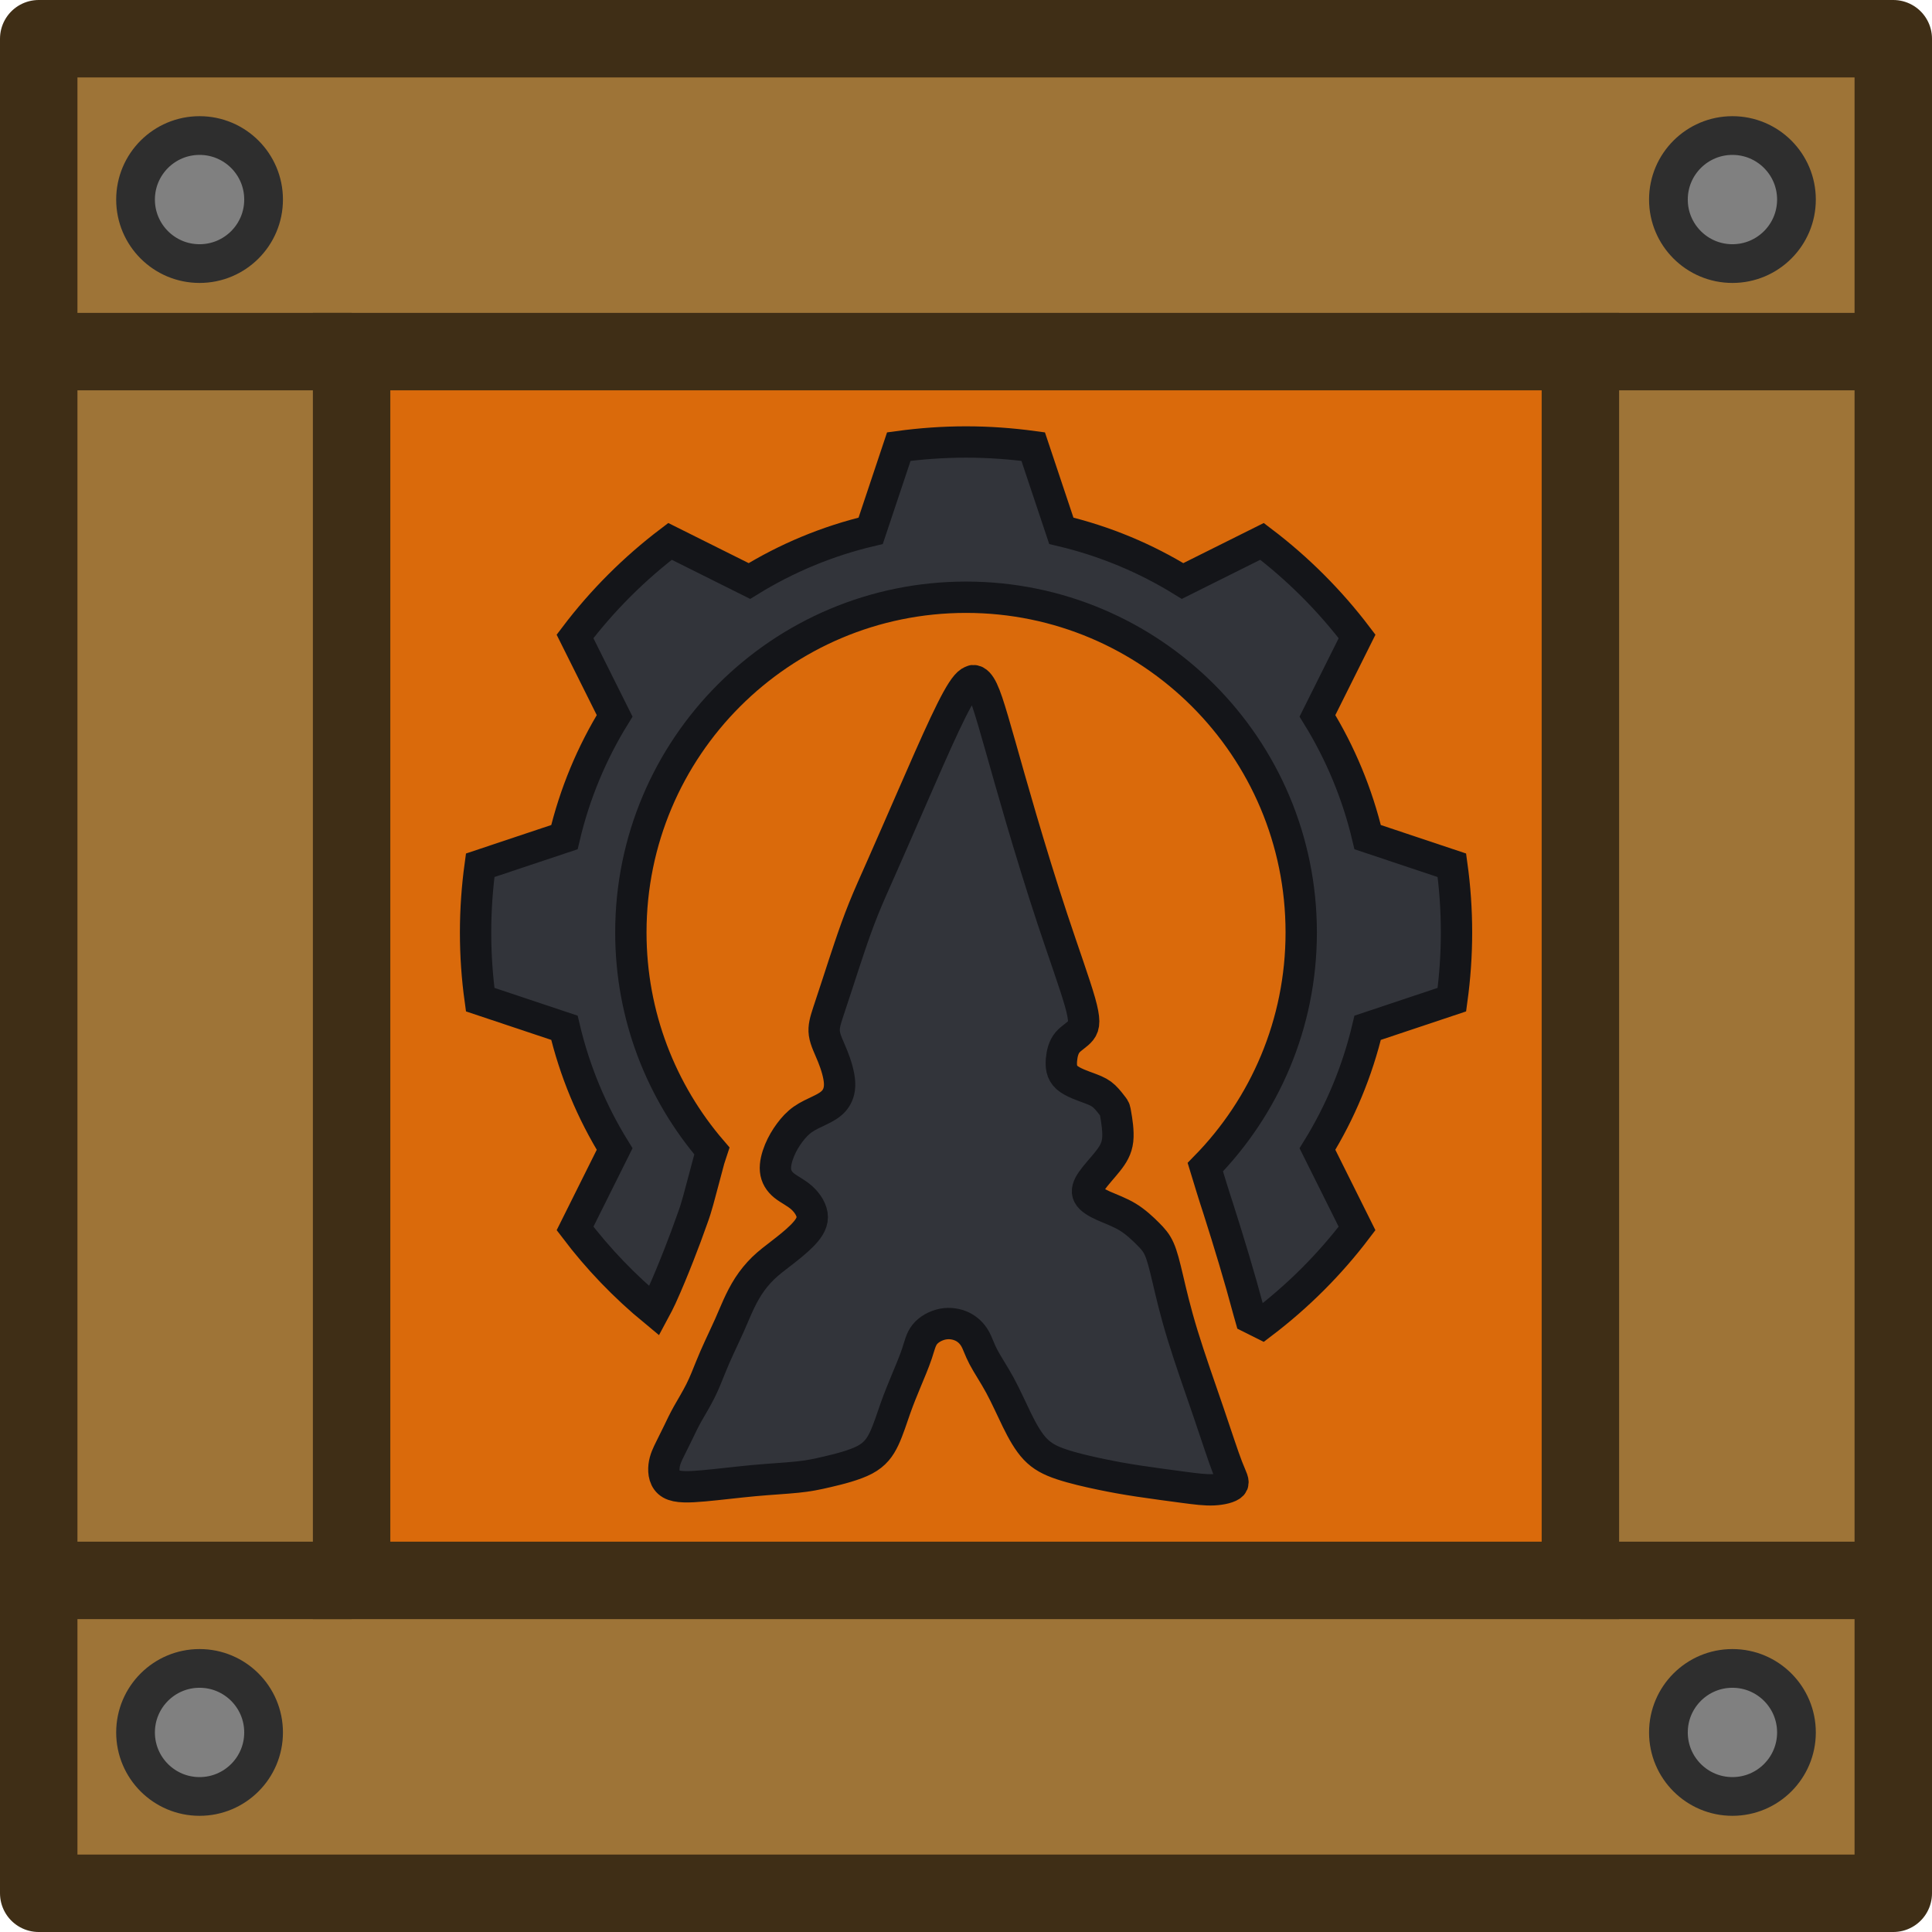 <?xml version="1.0" encoding="UTF-8" standalone="no"?>
<!-- Created with Inkscape (http://www.inkscape.org/) -->

<svg
   width="185"
   height="185"
   viewBox="0 0 48.948 48.948"
   version="1.1"
   id="svg5"
   inkscape:version="1.1.2 (0a00cf5339, 2022-02-04)"
   sodipodi:docname="flint_crate.svg"
   inkscape:export-filename="drawing.png"
   inkscape:export-xdpi="96"
   inkscape:export-ydpi="96"
   xmlns:inkscape="http://www.inkscape.org/namespaces/inkscape"
   xmlns:sodipodi="http://sodipodi.sourceforge.net/DTD/sodipodi-0.dtd"
   xmlns="http://www.w3.org/2000/svg"
   xmlns:svg="http://www.w3.org/2000/svg">
  <sodipodi:namedview
     id="namedview7"
     pagecolor="#505050"
     bordercolor="#000000"
     borderopacity="0.25"
     inkscape:showpageshadow="2"
     inkscape:pageopacity="0"
     inkscape:pagecheckerboard="true"
     inkscape:deskcolor="#d1d1d1"
     inkscape:document-units="px"
     showgrid="false"
     inkscape:zoom="4"
     inkscape:cx="44.5"
     inkscape:cy="73.5"
     inkscape:window-width="2560"
     inkscape:window-height="1412"
     inkscape:window-x="2560"
     inkscape:window-y="0"
     inkscape:window-maximized="1"
     inkscape:current-layer="layer1"
     inkscape:pageshadow="0"
     showguides="false"
     units="px" />
  <defs
     id="defs2">
    <inkscape:path-effect
       effect="powerclip"
       id="path-effect4114"
       is_visible="true"
       lpeversion="1"
       inverse="true"
       flatten="false"
       hide_clip="false"
       message="Use fill-rule evenodd on &lt;b&gt;fill and stroke&lt;/b&gt; dialog if no flatten result after convert clip to paths." />
    <clipPath
       clipPathUnits="userSpaceOnUse"
       id="clipPath4110">
      <rect
         style="display:block;fill:none;fill-opacity:1;stroke:#3a2d13;stroke-width:1.03;stroke-linecap:butt;stroke-linejoin:miter;stroke-miterlimit:4;stroke-dasharray:none;stroke-opacity:1"
         id="rect4112"
         width="15.87"
         height="15.87"
         x="4.515"
         y="4.515" />
    </clipPath>
    <filter
       style="color-interpolation-filters:sRGB"
       inkscape:label="Drop Shadow"
       id="filter2260"
       x="-0.058"
       y="-0.425"
       width="1.133"
       height="1.975">
      <feFlood
         flood-opacity="0.498"
         flood-color="rgb(0,0,0)"
         result="flood"
         id="feFlood2250" />
      <feComposite
         in="flood"
         in2="SourceGraphic"
         operator="in"
         result="composite1"
         id="feComposite2252" />
      <feGaussianBlur
         in="composite1"
         stdDeviation="0.5"
         result="blur"
         id="feGaussianBlur2254" />
      <feOffset
         dx="0.5"
         dy="0.5"
         result="offset"
         id="feOffset2256" />
      <feComposite
         in="SourceGraphic"
         in2="offset"
         operator="over"
         result="composite2"
         id="feComposite2258" />
    </filter>
  </defs>
  <g
     inkscape:label="Layer 1"
     inkscape:groupmode="layer"
     id="layer1">
    <circle
       style="fill:#6e460b;fill-opacity:0;stroke:#31220c;stroke-width:0;stroke-dasharray:none;stroke-opacity:1;paint-order:fill markers stroke"
       id="path22979"
       cx="23.758"
       cy="114.932"
       r="4.469" />
    <rect
       style="fill:#d96300;fill-opacity:1;stroke:none;stroke-width:1.566;stroke-linecap:butt;stroke-linejoin:miter;stroke-miterlimit:4;stroke-dasharray:none;stroke-opacity:1"
       id="rect4220"
       width="33.152"
       height="33.152"
       x="7.847"
       y="7.847" />
    <path
       id="rect938"
       style="fill:#9e7437;stroke-width:0;stroke-linecap:round"
       d="M 0.981,0.981 V 47.967 H 47.967 V 0.981 Z M 8.908,8.908 H 40.039 V 40.039 H 8.908 Z" />
    <rect
       style="fill:none;fill-opacity:1;stroke:none;stroke-width:1.962;stroke-linecap:butt;stroke-linejoin:bevel;stroke-miterlimit:4;stroke-dasharray:none;stroke-opacity:1"
       id="rect2620"
       width="33.152"
       height="33.152"
       x="7.847"
       y="7.847" />
    <circle
       style="fill:#808080;fill-opacity:1;stroke:#2e2e2e;stroke-width:0.981;stroke-linecap:round;stroke-linejoin:round;stroke-opacity:1"
       id="path851"
       cx="5.056"
       cy="5.056"
       r="1.622" />
    <circle
       style="fill:#808080;fill-opacity:1;stroke:#2e2e2e;stroke-width:0.981;stroke-linecap:round;stroke-linejoin:round;stroke-opacity:1"
       id="path851-3"
       cx="43.892"
       cy="5.056"
       r="1.622" />
    <circle
       style="fill:#808080;fill-opacity:1;stroke:#2e2e2e;stroke-width:0.981;stroke-linecap:round;stroke-linejoin:round;stroke-opacity:1"
       id="path851-6"
       cx="5.056"
       cy="43.892"
       r="1.622" />
    <circle
       style="fill:#808080;fill-opacity:1;stroke:#2e2e2e;stroke-width:0.981;stroke-linecap:round;stroke-linejoin:round;stroke-opacity:1"
       id="path851-7"
       cx="43.892"
       cy="43.892"
       r="1.622" />
    <rect
       style="fill:#da6a0b;fill-opacity:1;stroke:#3f2e16;stroke-width:1.962;stroke-linecap:butt;stroke-linejoin:miter;stroke-miterlimit:4;stroke-dasharray:none;stroke-opacity:1"
       id="rect3681-5"
       width="31.132"
       height="31.132"
       x="8.908"
       y="8.908" />
    <rect
       style="fill:none;fill-opacity:1;stroke:#3f2e16;stroke-width:1.962;stroke-linecap:round;stroke-linejoin:round;stroke-miterlimit:4;stroke-dasharray:none;stroke-opacity:1"
       id="rect2330"
       width="46.986"
       height="46.986"
       x="0.981"
       y="0.981" />
    <path
       style="fill:none;stroke:#3f2e16;stroke-width:1.962;stroke-linecap:butt;stroke-linejoin:miter;stroke-miterlimit:4;stroke-dasharray:none;stroke-opacity:1"
       d="m 40.04,8.908 h 7.847"
       id="path5886" />
    <path
       style="fill:none;stroke:#3f2e16;stroke-width:1.962;stroke-linecap:butt;stroke-linejoin:miter;stroke-miterlimit:4;stroke-dasharray:none;stroke-opacity:1"
       d="m 40.04,40.04 h 7.847"
       id="path5886-3" />
    <path
       style="fill:none;stroke:#3f2e16;stroke-width:1.962;stroke-linecap:butt;stroke-linejoin:miter;stroke-miterlimit:4;stroke-dasharray:none;stroke-opacity:1"
       d="M 1.062,40.04 H 8.908"
       id="path5886-6" />
    <path
       style="fill:none;stroke:#3f2e16;stroke-width:1.962;stroke-linecap:butt;stroke-linejoin:miter;stroke-miterlimit:4;stroke-dasharray:none;stroke-opacity:1"
       d="M 1.062,8.908 H 8.908"
       id="path5886-7" />
    <path
       id="path29-4"
       style="fill:#32343a;fill-opacity:1;stroke:#141519;stroke-width:0.794;stroke-dasharray:none;stroke-opacity:1;stroke-miterlimit:4"
       d="m 24.474,11.198 c -0.578,0 -1.145,0.041 -1.702,0.117 l -0.713,2.133 c -1.101,0.26 -2.136,0.694 -3.072,1.272 l -2.012,-1.004 c -0.908,0.689 -1.719,1.499 -2.407,2.408 l 1.004,2.012 c -0.578,0.936 -1.012,1.971 -1.272,3.073 l -2.134,0.713 c -0.076,0.556 -0.117,1.125 -0.117,1.702 0,0.577 0.04,1.146 0.117,1.702 l 2.134,0.713 c 0.26,1.102 0.694,2.136 1.272,3.072 l -1.003,2.012 c 0.585,0.772 1.26,1.473 2.007,2.089 0.062,-0.115 0.121,-0.232 0.177,-0.351 0.16,-0.351 0.306,-0.708 0.447,-1.067 0.121,-0.307 0.236,-0.617 0.346,-0.929 0.109,-0.291 0.18,-0.595 0.262,-0.894 0.052,-0.2 0.106,-0.4 0.16,-0.6 0.023,-0.07 0.046,-0.141 0.069,-0.211 -1.28,-1.487 -2.054,-3.422 -2.054,-5.537 0,-4.69 3.802,-8.492 8.492,-8.492 4.69,0 8.492,3.802 8.492,8.492 0,2.316 -0.927,4.415 -2.43,5.947 0.108,0.354 0.215,0.708 0.331,1.059 0.273,0.858 0.535,1.719 0.767,2.589 0.015,0.056 0.031,0.111 0.047,0.167 l 0.292,0.146 c 0.908,-0.689 1.719,-1.499 2.407,-2.408 l -1.003,-2.012 c 0.578,-0.936 1.011,-1.971 1.272,-3.072 l 2.134,-0.713 c 0.076,-0.556 0.117,-1.125 0.117,-1.702 0,-0.577 -0.04,-1.146 -0.117,-1.702 l -2.134,-0.713 c -0.261,-1.102 -0.694,-2.137 -1.272,-3.073 l 1.004,-2.012 c -0.689,-0.908 -1.5,-1.719 -2.408,-2.408 L 29.961,14.72 C 29.025,14.142 27.991,13.709 26.889,13.448 L 26.176,11.315 C 25.619,11.239 25.051,11.198 24.474,11.198 Z" />
    <path
       id="path34308"
       style="fill:#32343a;fill-opacity:1;stroke:#141519;stroke-width:0.794;stroke-linecap:round;stroke-linejoin:round;stroke-miterlimit:10;stroke-dasharray:none;stroke-opacity:1"
       d="m 24.654,17.249 c -0.048,0.004 -0.103,0.037 -0.169,0.112 -0.132,0.151 -0.307,0.473 -0.546,0.98 -0.239,0.507 -0.541,1.2 -0.824,1.848 -0.283,0.648 -0.546,1.253 -0.751,1.716 -0.205,0.463 -0.351,0.785 -0.483,1.112 -0.132,0.327 -0.249,0.658 -0.356,0.975 -0.107,0.317 -0.205,0.619 -0.297,0.902 -0.093,0.283 -0.18,0.546 -0.249,0.756 -0.068,0.21 -0.117,0.366 -0.093,0.536 0.024,0.171 0.122,0.356 0.21,0.575 0.088,0.219 0.166,0.473 0.175,0.673 0.01,0.2 -0.049,0.346 -0.141,0.453 -0.093,0.107 -0.219,0.176 -0.361,0.244 -0.141,0.068 -0.298,0.137 -0.429,0.229 -0.132,0.093 -0.239,0.21 -0.336,0.341 -0.098,0.132 -0.185,0.278 -0.254,0.444 -0.068,0.166 -0.117,0.351 -0.102,0.507 0.015,0.156 0.093,0.283 0.219,0.385 0.127,0.102 0.302,0.18 0.449,0.312 0.146,0.132 0.263,0.317 0.263,0.488 -3.8e-5,0.171 -0.117,0.327 -0.268,0.478 -0.151,0.151 -0.336,0.297 -0.507,0.429 -0.171,0.132 -0.327,0.249 -0.468,0.385 -0.141,0.137 -0.268,0.293 -0.375,0.458 -0.107,0.166 -0.195,0.341 -0.268,0.502 -0.073,0.161 -0.132,0.307 -0.21,0.483 -0.078,0.176 -0.176,0.38 -0.259,0.561 -0.083,0.18 -0.151,0.336 -0.224,0.517 -0.073,0.18 -0.151,0.385 -0.254,0.59 -0.102,0.205 -0.229,0.41 -0.327,0.585 -0.098,0.176 -0.166,0.322 -0.234,0.463 -0.068,0.141 -0.137,0.278 -0.205,0.415 -0.068,0.137 -0.137,0.273 -0.156,0.439 -0.019,0.166 0.01,0.361 0.171,0.453 0.161,0.093 0.454,0.083 0.834,0.049 0.38,-0.034 0.848,-0.093 1.272,-0.132 0.424,-0.039 0.805,-0.058 1.092,-0.088 0.288,-0.029 0.483,-0.068 0.775,-0.137 0.293,-0.068 0.683,-0.166 0.941,-0.302 0.258,-0.137 0.385,-0.312 0.493,-0.541 0.107,-0.229 0.195,-0.512 0.283,-0.761 0.088,-0.249 0.176,-0.463 0.273,-0.697 0.098,-0.234 0.205,-0.488 0.273,-0.692 0.068,-0.205 0.098,-0.361 0.2,-0.488 0.102,-0.127 0.278,-0.224 0.454,-0.259 0.176,-0.034 0.351,-0.005 0.493,0.063 0.141,0.068 0.249,0.176 0.322,0.302 0.073,0.127 0.112,0.273 0.215,0.468 0.102,0.195 0.268,0.439 0.419,0.717 0.151,0.278 0.288,0.59 0.429,0.878 0.141,0.288 0.288,0.551 0.463,0.736 0.176,0.185 0.38,0.293 0.673,0.39 0.293,0.098 0.673,0.185 1,0.253 0.327,0.068 0.6,0.117 0.956,0.171 0.356,0.054 0.795,0.112 1.126,0.156 0.332,0.044 0.556,0.073 0.765,0.063 0.21,-0.01 0.405,-0.059 0.468,-0.127 0.063,-0.068 -0.005,-0.156 -0.117,-0.444 -0.112,-0.288 -0.268,-0.775 -0.478,-1.39 -0.21,-0.614 -0.473,-1.356 -0.658,-1.96 -0.185,-0.605 -0.293,-1.073 -0.375,-1.424 -0.083,-0.351 -0.141,-0.585 -0.215,-0.751 -0.073,-0.166 -0.161,-0.263 -0.293,-0.395 -0.132,-0.132 -0.307,-0.297 -0.507,-0.419 -0.2,-0.122 -0.424,-0.2 -0.61,-0.283 -0.185,-0.083 -0.332,-0.171 -0.385,-0.273 -0.054,-0.102 -0.015,-0.219 0.088,-0.366 0.102,-0.146 0.268,-0.322 0.4,-0.488 0.132,-0.166 0.229,-0.322 0.253,-0.541 0.024,-0.219 -0.024,-0.502 -0.049,-0.644 -0.024,-0.141 -0.024,-0.141 -0.068,-0.2 -0.044,-0.058 -0.132,-0.175 -0.219,-0.258 -0.088,-0.083 -0.175,-0.132 -0.356,-0.2 -0.18,-0.068 -0.454,-0.156 -0.595,-0.283 -0.141,-0.127 -0.151,-0.292 -0.137,-0.453 0.015,-0.161 0.054,-0.317 0.151,-0.434 0.098,-0.117 0.254,-0.195 0.341,-0.307 0.088,-0.112 0.107,-0.258 -0.024,-0.722 -0.132,-0.463 -0.414,-1.243 -0.697,-2.097 -0.283,-0.853 -0.566,-1.78 -0.79,-2.54 -0.224,-0.761 -0.39,-1.355 -0.527,-1.838 -0.137,-0.483 -0.244,-0.853 -0.331,-1.112 -0.088,-0.258 -0.156,-0.405 -0.234,-0.488 -0.039,-0.041 -0.081,-0.067 -0.129,-0.063 z" />
  </g>
</svg>

